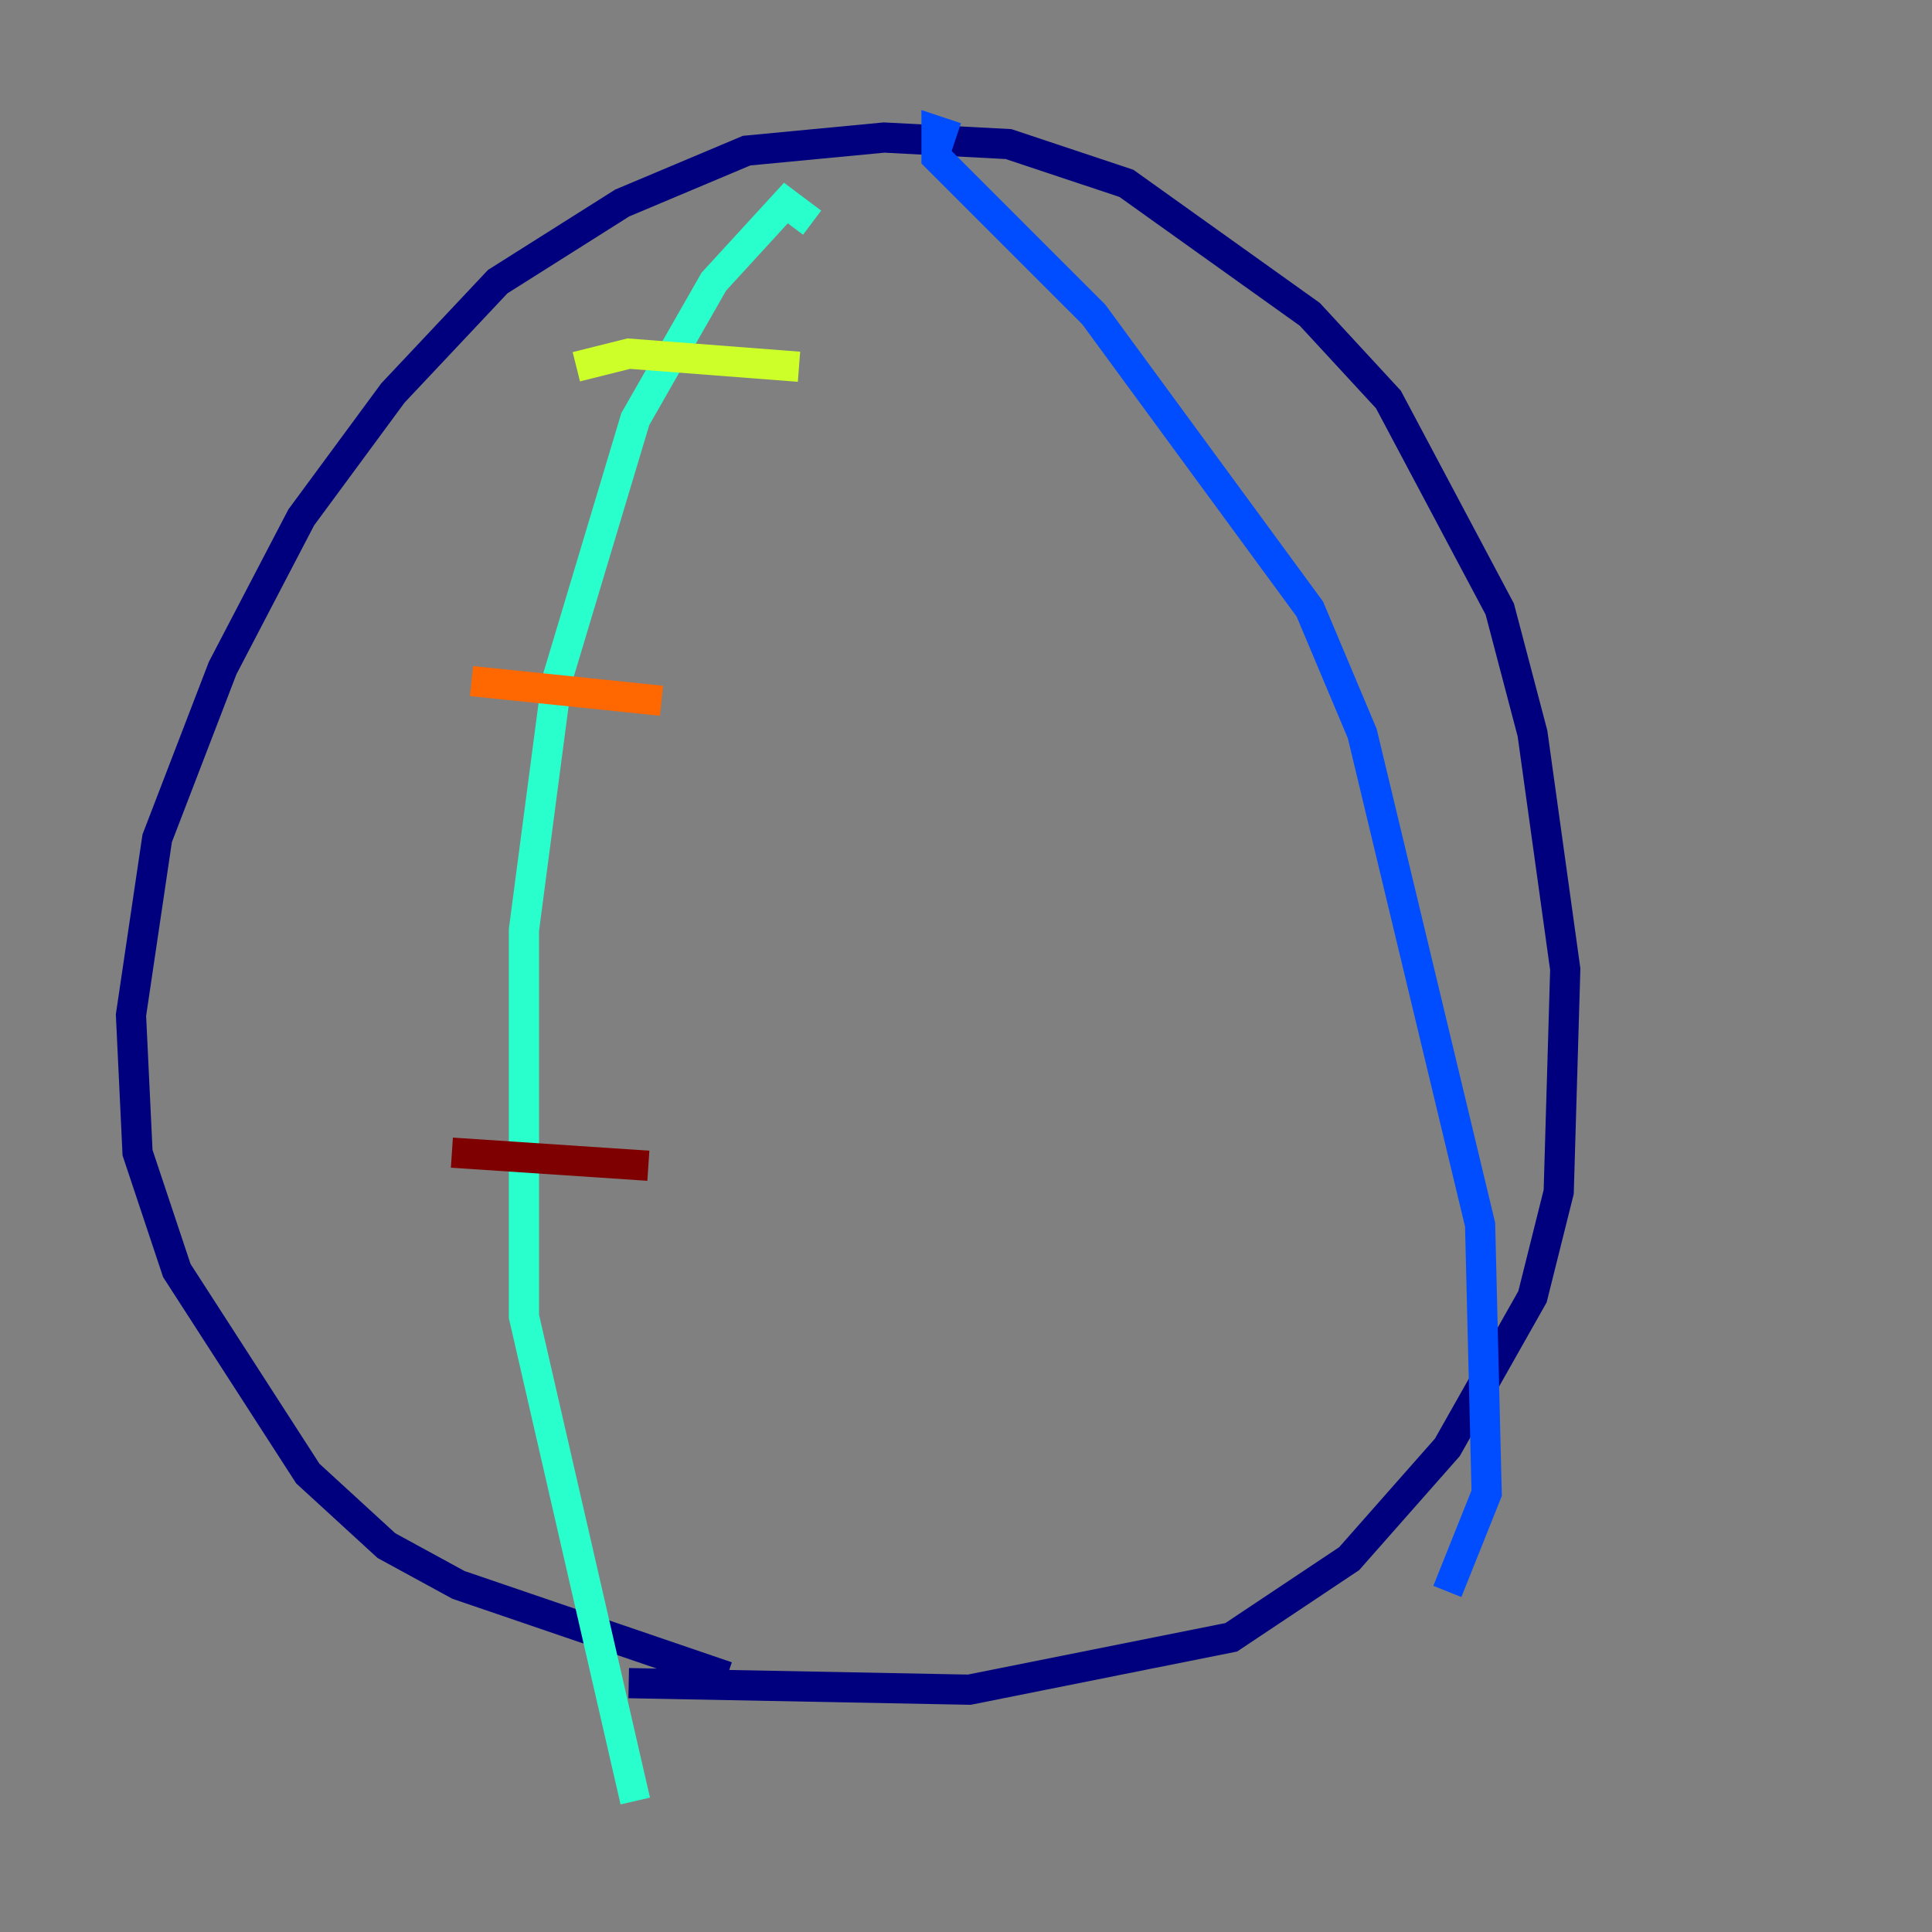 <?xml version="1.0" encoding="utf-8" ?>
<svg baseProfile="tiny" height="128" version="1.2" viewBox="0,0,128,128" width="128" xmlns="http://www.w3.org/2000/svg" xmlns:ev="http://www.w3.org/2001/xml-events" xmlns:xlink="http://www.w3.org/1999/xlink"><rect x="0" y="0" width="128" height="128" fill="#808080" stroke="none"/><defs /><polyline fill="none" points="48.163,111.078 30.373,105.003 25.6,102.4 20.393,97.627 11.715,84.176 9.112,76.366 8.678,67.254 10.414,55.539 14.752,44.258 19.959,34.278 26.034,26.034 32.976,18.658 41.22,13.451 49.464,9.98 58.576,9.112 66.82,9.546 74.63,12.149 86.78,20.827 91.986,26.468 99.363,40.352 101.532,48.597 103.702,64.217 103.268,78.969 101.532,85.912 95.891,95.891 89.383,103.268 81.573,108.475 64.217,111.946 41.654,111.512" stroke="#00007f" stroke-width="2" /><polyline fill="none" points="63.349,9.112 62.047,8.678 62.047,10.414 72.461,20.827 86.78,40.352 90.251,48.597 98.061,81.139 98.495,98.929 95.891,105.437" stroke="#004cff" stroke-width="2" /><polyline fill="none" points="53.803,14.752 52.068,13.451 47.295,18.658 42.088,27.77 36.881,45.125 34.712,61.614 34.712,87.214 42.088,119.322" stroke="#29ffcd" stroke-width="2" /><polyline fill="none" points="38.183,24.298 41.654,23.43 52.936,24.298" stroke="#cdff29" stroke-width="2" /><polyline fill="none" points="31.241,45.125 43.824,46.427" stroke="#ff6700" stroke-width="2" /><polyline fill="none" points="29.939,76.366 42.956,77.234" stroke="#7f0000" stroke-width="2" /></svg>